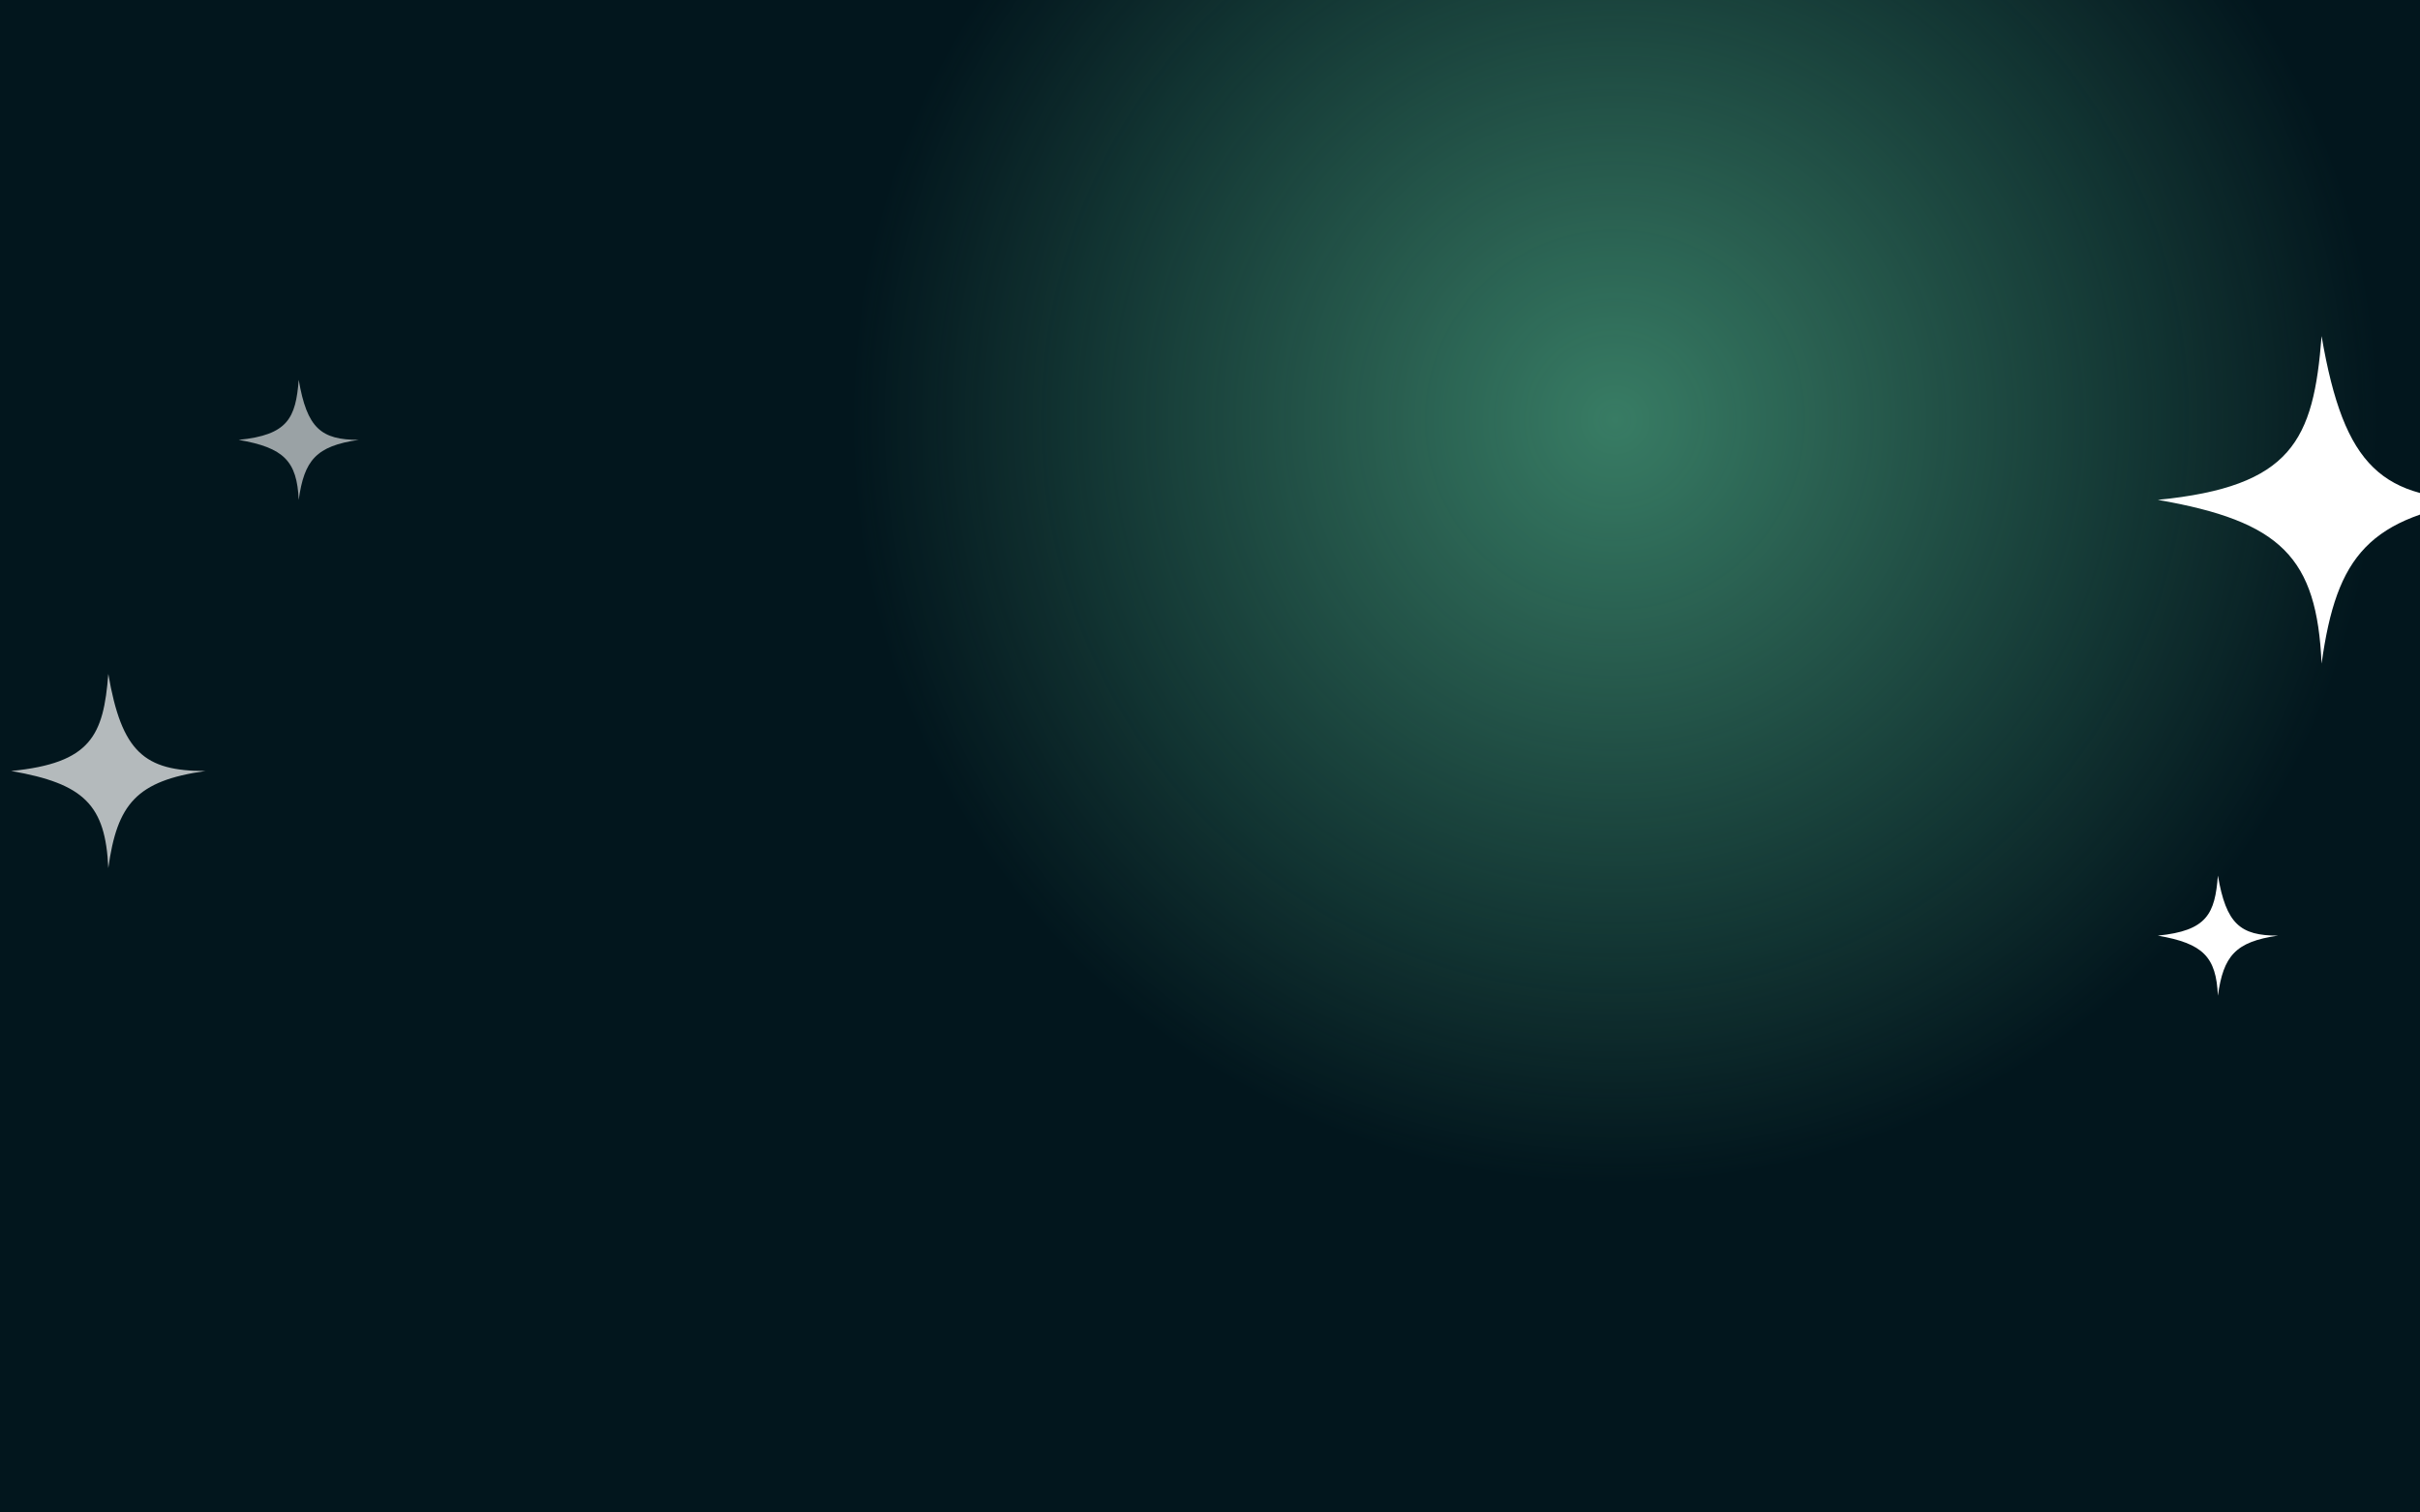 <svg width="1440" height="900" viewBox="0 0 1440 900" fill="none" xmlns="http://www.w3.org/2000/svg">
<g clip-path="url(#clip0_1506_2063)">
<rect width="1440" height="900" fill="#02161D"/>
<circle cx="961" cy="250" r="454" fill="url(#paint0_radial_1506_2063)"/>
<g opacity="0.6" filter="url(#filter0_f_1506_2063)">
<path d="M142 261.744C171.325 258.845 175.986 248.744 177.744 226C182.678 254.813 191.031 261.758 213.487 261.744C188.076 265.386 181.015 273.861 177.744 297.487C176.709 274.27 168.917 266.42 142 261.744Z" fill="white"/>
</g>
<g filter="url(#filter1_f_1506_2063)">
<path d="M1284 297.442C1363.94 289.54 1376.65 262.002 1381.44 200C1394.89 278.548 1417.67 297.482 1478.88 297.442C1409.61 307.373 1390.36 330.475 1381.44 394.885C1378.62 331.59 1357.38 310.191 1284 297.442Z" fill="white"/>
</g>
<g opacity="0.7" filter="url(#filter2_f_1506_2063)">
<path d="M6.663 458.779C54.066 454.093 61.601 437.765 64.442 401C72.418 447.575 85.921 458.802 122.221 458.779C81.144 464.667 69.731 478.366 64.442 516.558C62.77 479.027 50.173 466.338 6.663 458.779Z" fill="white"/>
</g>
<g filter="url(#filter3_f_1506_2063)">
<path d="M1284 556.744C1313.32 553.845 1317.99 543.744 1319.74 521C1324.68 549.813 1333.03 556.758 1355.49 556.744C1330.08 560.386 1323.02 568.861 1319.74 592.487C1318.71 569.27 1310.92 561.42 1284 556.744Z" fill="white"/>
</g>
</g>
<defs>
<filter id="filter0_f_1506_2063" x="114.985" y="198.985" width="125.518" height="125.518" filterUnits="userSpaceOnUse" color-interpolation-filters="sRGB">
<feFlood flood-opacity="0" result="BackgroundImageFix"/>
<feBlend mode="normal" in="SourceGraphic" in2="BackgroundImageFix" result="shape"/>
<feGaussianBlur stdDeviation="13.508" result="effect1_foregroundBlur_1506_2063"/>
</filter>
<filter id="filter1_f_1506_2063" x="1256.98" y="172.985" width="248.916" height="248.915" filterUnits="userSpaceOnUse" color-interpolation-filters="sRGB">
<feFlood flood-opacity="0" result="BackgroundImageFix"/>
<feBlend mode="normal" in="SourceGraphic" in2="BackgroundImageFix" result="shape"/>
<feGaussianBlur stdDeviation="13.508" result="effect1_foregroundBlur_1506_2063"/>
</filter>
<filter id="filter2_f_1506_2063" x="-20.352" y="373.985" width="169.588" height="169.588" filterUnits="userSpaceOnUse" color-interpolation-filters="sRGB">
<feFlood flood-opacity="0" result="BackgroundImageFix"/>
<feBlend mode="normal" in="SourceGraphic" in2="BackgroundImageFix" result="shape"/>
<feGaussianBlur stdDeviation="13.508" result="effect1_foregroundBlur_1506_2063"/>
</filter>
<filter id="filter3_f_1506_2063" x="1256.98" y="493.985" width="125.518" height="125.518" filterUnits="userSpaceOnUse" color-interpolation-filters="sRGB">
<feFlood flood-opacity="0" result="BackgroundImageFix"/>
<feBlend mode="normal" in="SourceGraphic" in2="BackgroundImageFix" result="shape"/>
<feGaussianBlur stdDeviation="13.508" result="effect1_foregroundBlur_1506_2063"/>
</filter>
<radialGradient id="paint0_radial_1506_2063" cx="0" cy="0" r="1" gradientUnits="userSpaceOnUse" gradientTransform="translate(961 250) rotate(90) scale(454)">
<stop stop-color="#387C64"/>
<stop offset="1" stop-color="#397C65" stop-opacity="0"/>
</radialGradient>
<clipPath id="clip0_1506_2063">
<rect width="1440" height="900" fill="white"/>
</clipPath>
</defs>
</svg>
